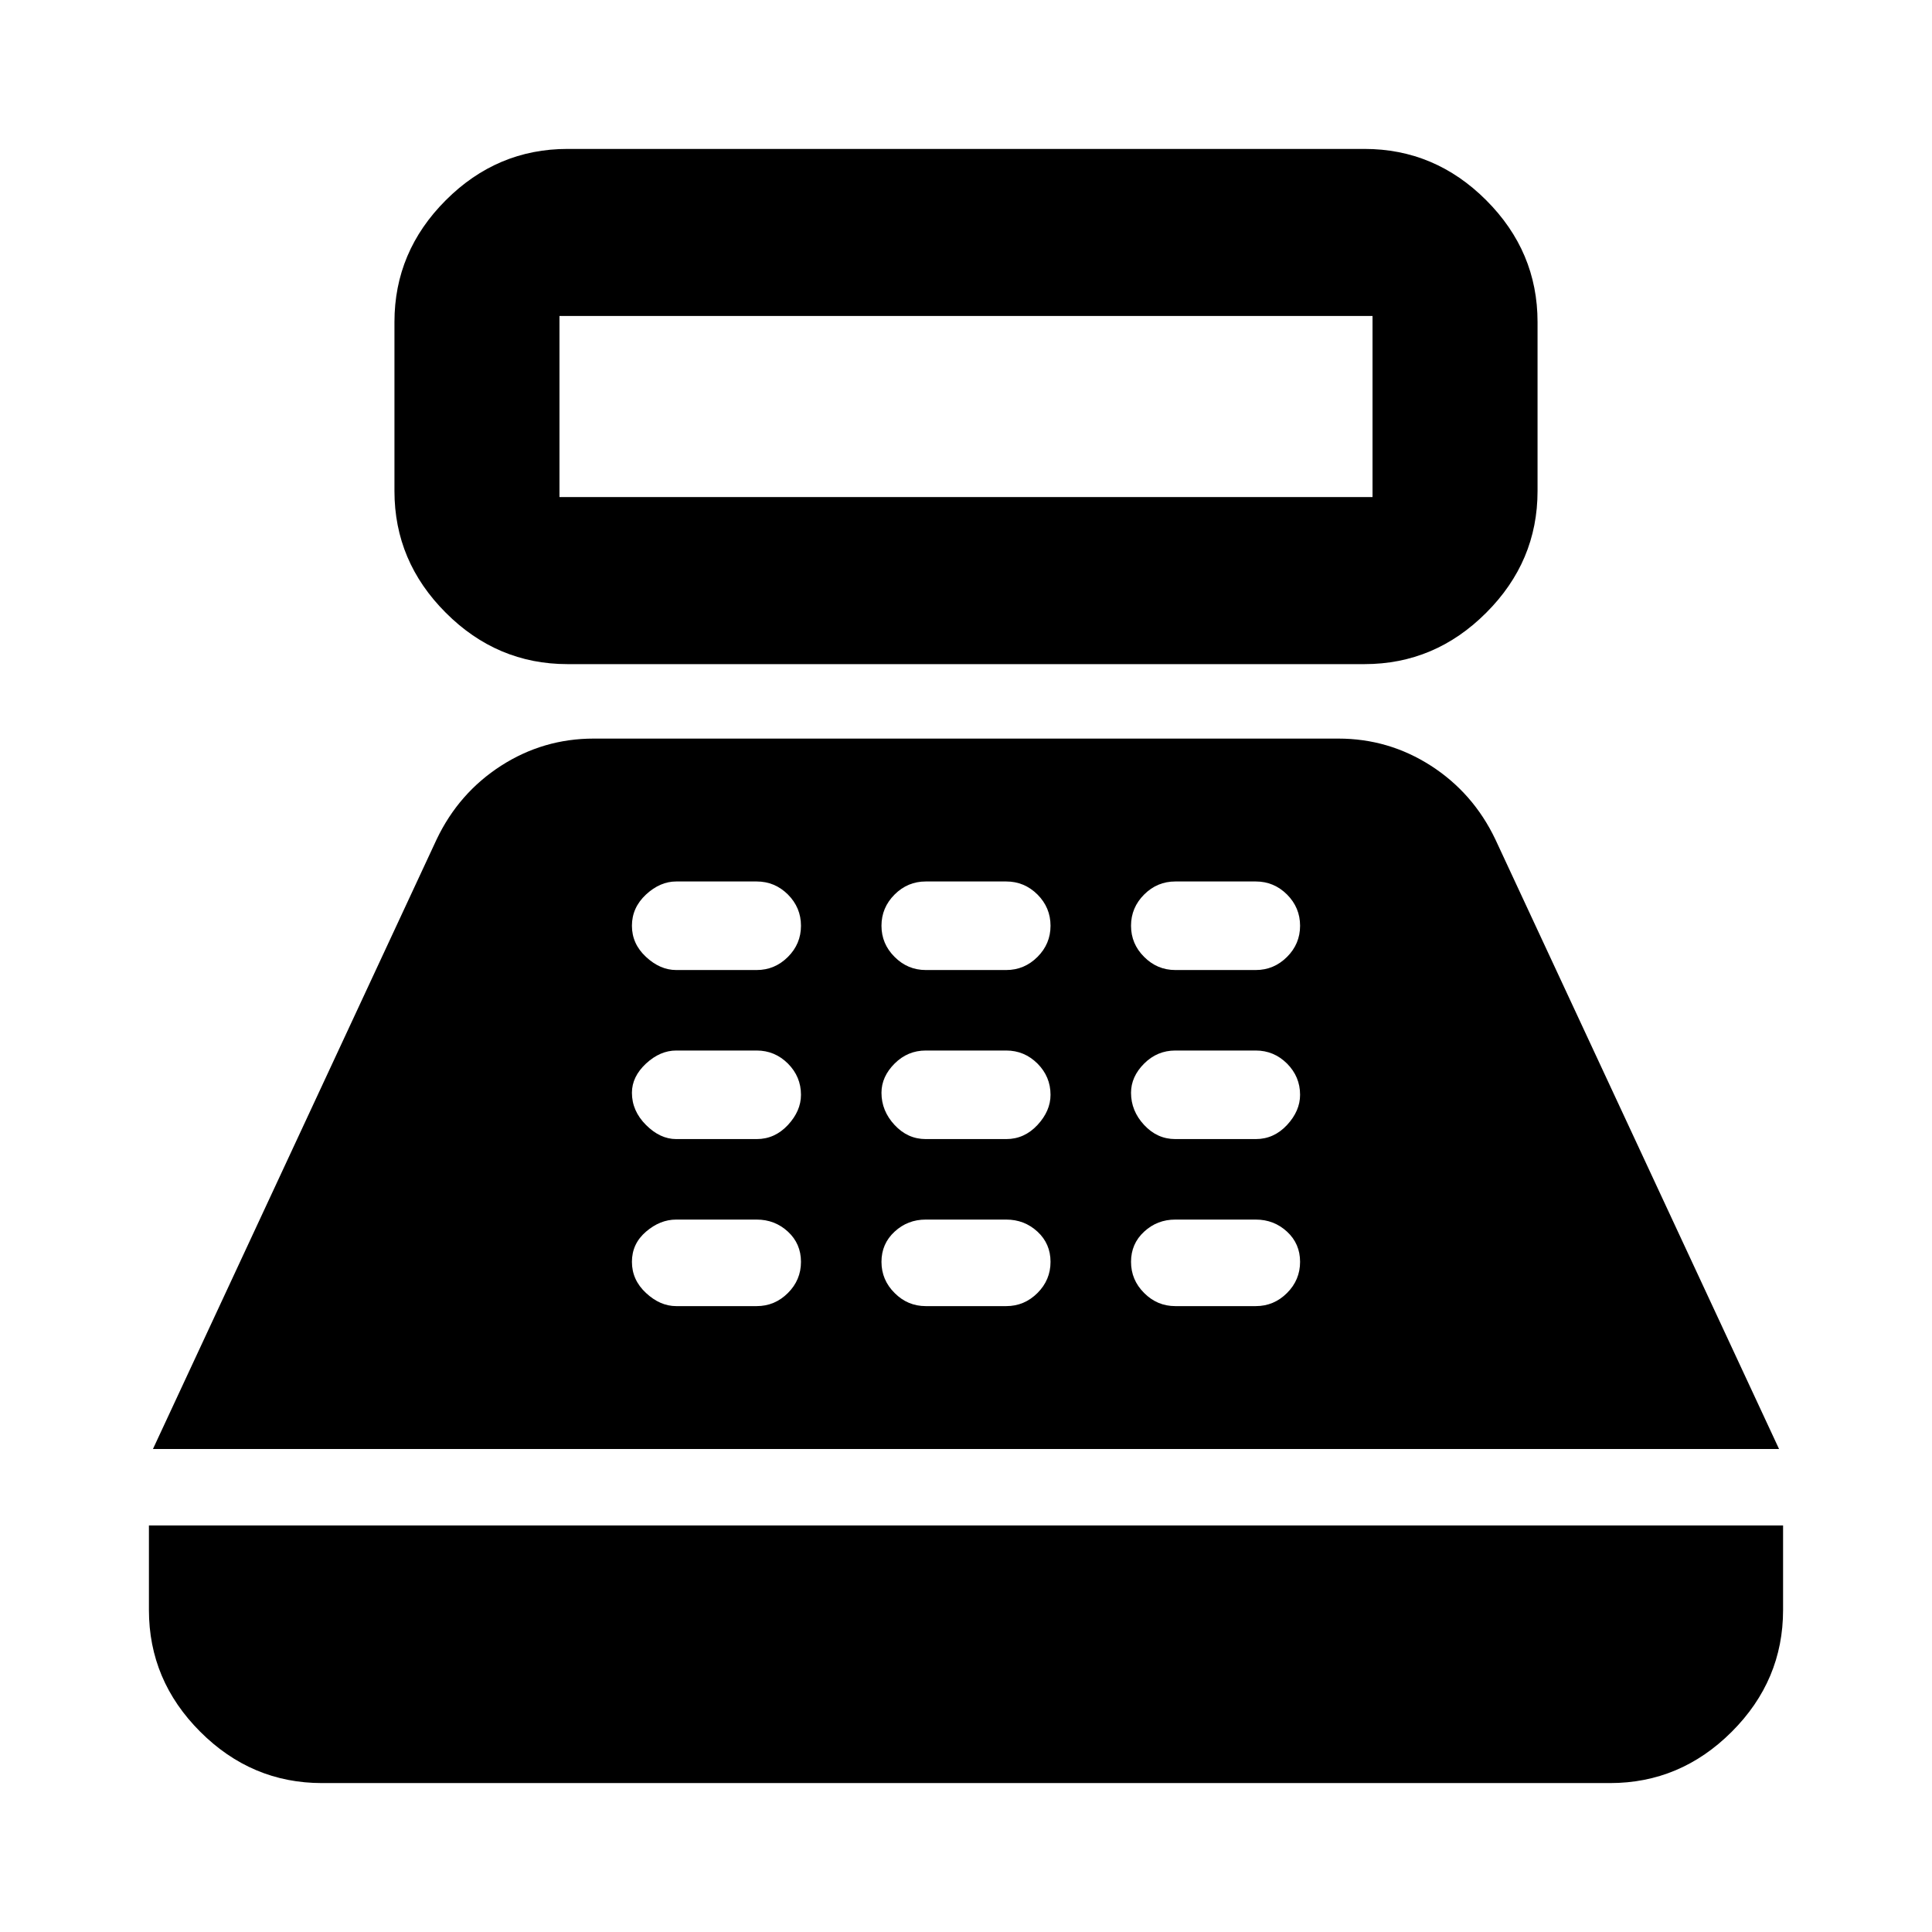 <svg xmlns="http://www.w3.org/2000/svg" height="24" width="24"><path d="M7.05 8.25Q6.175 8.25 5.538 7.612Q4.9 6.975 4.9 6.1V4Q4.9 3.125 5.538 2.487Q6.175 1.85 7.05 1.85H16.95Q17.825 1.85 18.462 2.487Q19.1 3.125 19.1 4V6.1Q19.1 6.975 18.462 7.612Q17.825 8.25 16.95 8.25ZM6.95 6.175H17.05Q17.05 6.175 17.05 6.175Q17.05 6.175 17.05 6.175V3.925Q17.05 3.925 17.05 3.925Q17.05 3.925 17.05 3.925H6.95Q6.95 3.925 6.95 3.925Q6.95 3.925 6.95 3.925V6.175Q6.95 6.175 6.95 6.175Q6.95 6.175 6.95 6.175ZM4 22.15Q3.125 22.15 2.487 21.512Q1.85 20.875 1.85 20V18.95H22.15V20Q22.15 20.875 21.513 21.512Q20.875 22.15 20 22.15ZM1.9 18 5.425 10.425Q5.7 9.85 6.225 9.512Q6.75 9.175 7.375 9.175H16.625Q17.25 9.175 17.775 9.512Q18.3 9.85 18.575 10.425L22.1 18ZM8.4 16.225H9.4Q9.625 16.225 9.788 16.062Q9.95 15.9 9.95 15.675Q9.95 15.45 9.788 15.3Q9.625 15.15 9.4 15.15H8.4Q8.2 15.15 8.025 15.3Q7.85 15.45 7.85 15.675Q7.85 15.9 8.025 16.062Q8.2 16.225 8.4 16.225ZM8.4 14.15H9.4Q9.625 14.15 9.788 13.975Q9.95 13.8 9.95 13.6Q9.95 13.375 9.788 13.212Q9.625 13.05 9.4 13.05H8.4Q8.2 13.05 8.025 13.212Q7.85 13.375 7.85 13.575Q7.85 13.8 8.025 13.975Q8.2 14.15 8.4 14.15ZM8.4 12.05H9.4Q9.625 12.05 9.788 11.887Q9.95 11.725 9.95 11.5Q9.95 11.275 9.788 11.112Q9.625 10.95 9.4 10.95H8.4Q8.2 10.95 8.025 11.112Q7.85 11.275 7.85 11.5Q7.85 11.725 8.025 11.887Q8.2 12.05 8.4 12.05ZM11.5 16.225H12.5Q12.725 16.225 12.888 16.062Q13.05 15.9 13.05 15.675Q13.05 15.45 12.888 15.3Q12.725 15.15 12.5 15.15H11.5Q11.275 15.15 11.113 15.3Q10.95 15.45 10.95 15.675Q10.95 15.9 11.113 16.062Q11.275 16.225 11.5 16.225ZM11.5 14.15H12.5Q12.725 14.15 12.888 13.975Q13.05 13.8 13.05 13.6Q13.05 13.375 12.888 13.212Q12.725 13.05 12.5 13.05H11.5Q11.275 13.05 11.113 13.212Q10.95 13.375 10.95 13.575Q10.95 13.8 11.113 13.975Q11.275 14.15 11.5 14.15ZM11.5 12.05H12.5Q12.725 12.05 12.888 11.887Q13.05 11.725 13.05 11.5Q13.05 11.275 12.888 11.112Q12.725 10.95 12.5 10.95H11.5Q11.275 10.95 11.113 11.112Q10.95 11.275 10.95 11.5Q10.95 11.725 11.113 11.887Q11.275 12.05 11.5 12.05ZM14.6 16.225H15.6Q15.825 16.225 15.988 16.062Q16.15 15.9 16.15 15.675Q16.15 15.45 15.988 15.3Q15.825 15.15 15.6 15.15H14.6Q14.375 15.15 14.213 15.3Q14.05 15.45 14.05 15.675Q14.05 15.9 14.213 16.062Q14.375 16.225 14.6 16.225ZM14.6 14.15H15.6Q15.825 14.15 15.988 13.975Q16.15 13.8 16.15 13.6Q16.15 13.375 15.988 13.212Q15.825 13.05 15.6 13.05H14.6Q14.375 13.05 14.213 13.212Q14.05 13.375 14.05 13.575Q14.05 13.8 14.213 13.975Q14.375 14.15 14.6 14.15ZM14.6 12.05H15.6Q15.825 12.05 15.988 11.887Q16.15 11.725 16.15 11.5Q16.15 11.275 15.988 11.112Q15.825 10.95 15.6 10.95H14.6Q14.375 10.95 14.213 11.112Q14.05 11.275 14.05 11.5Q14.05 11.725 14.213 11.887Q14.375 12.05 14.6 12.05Z"/></svg>